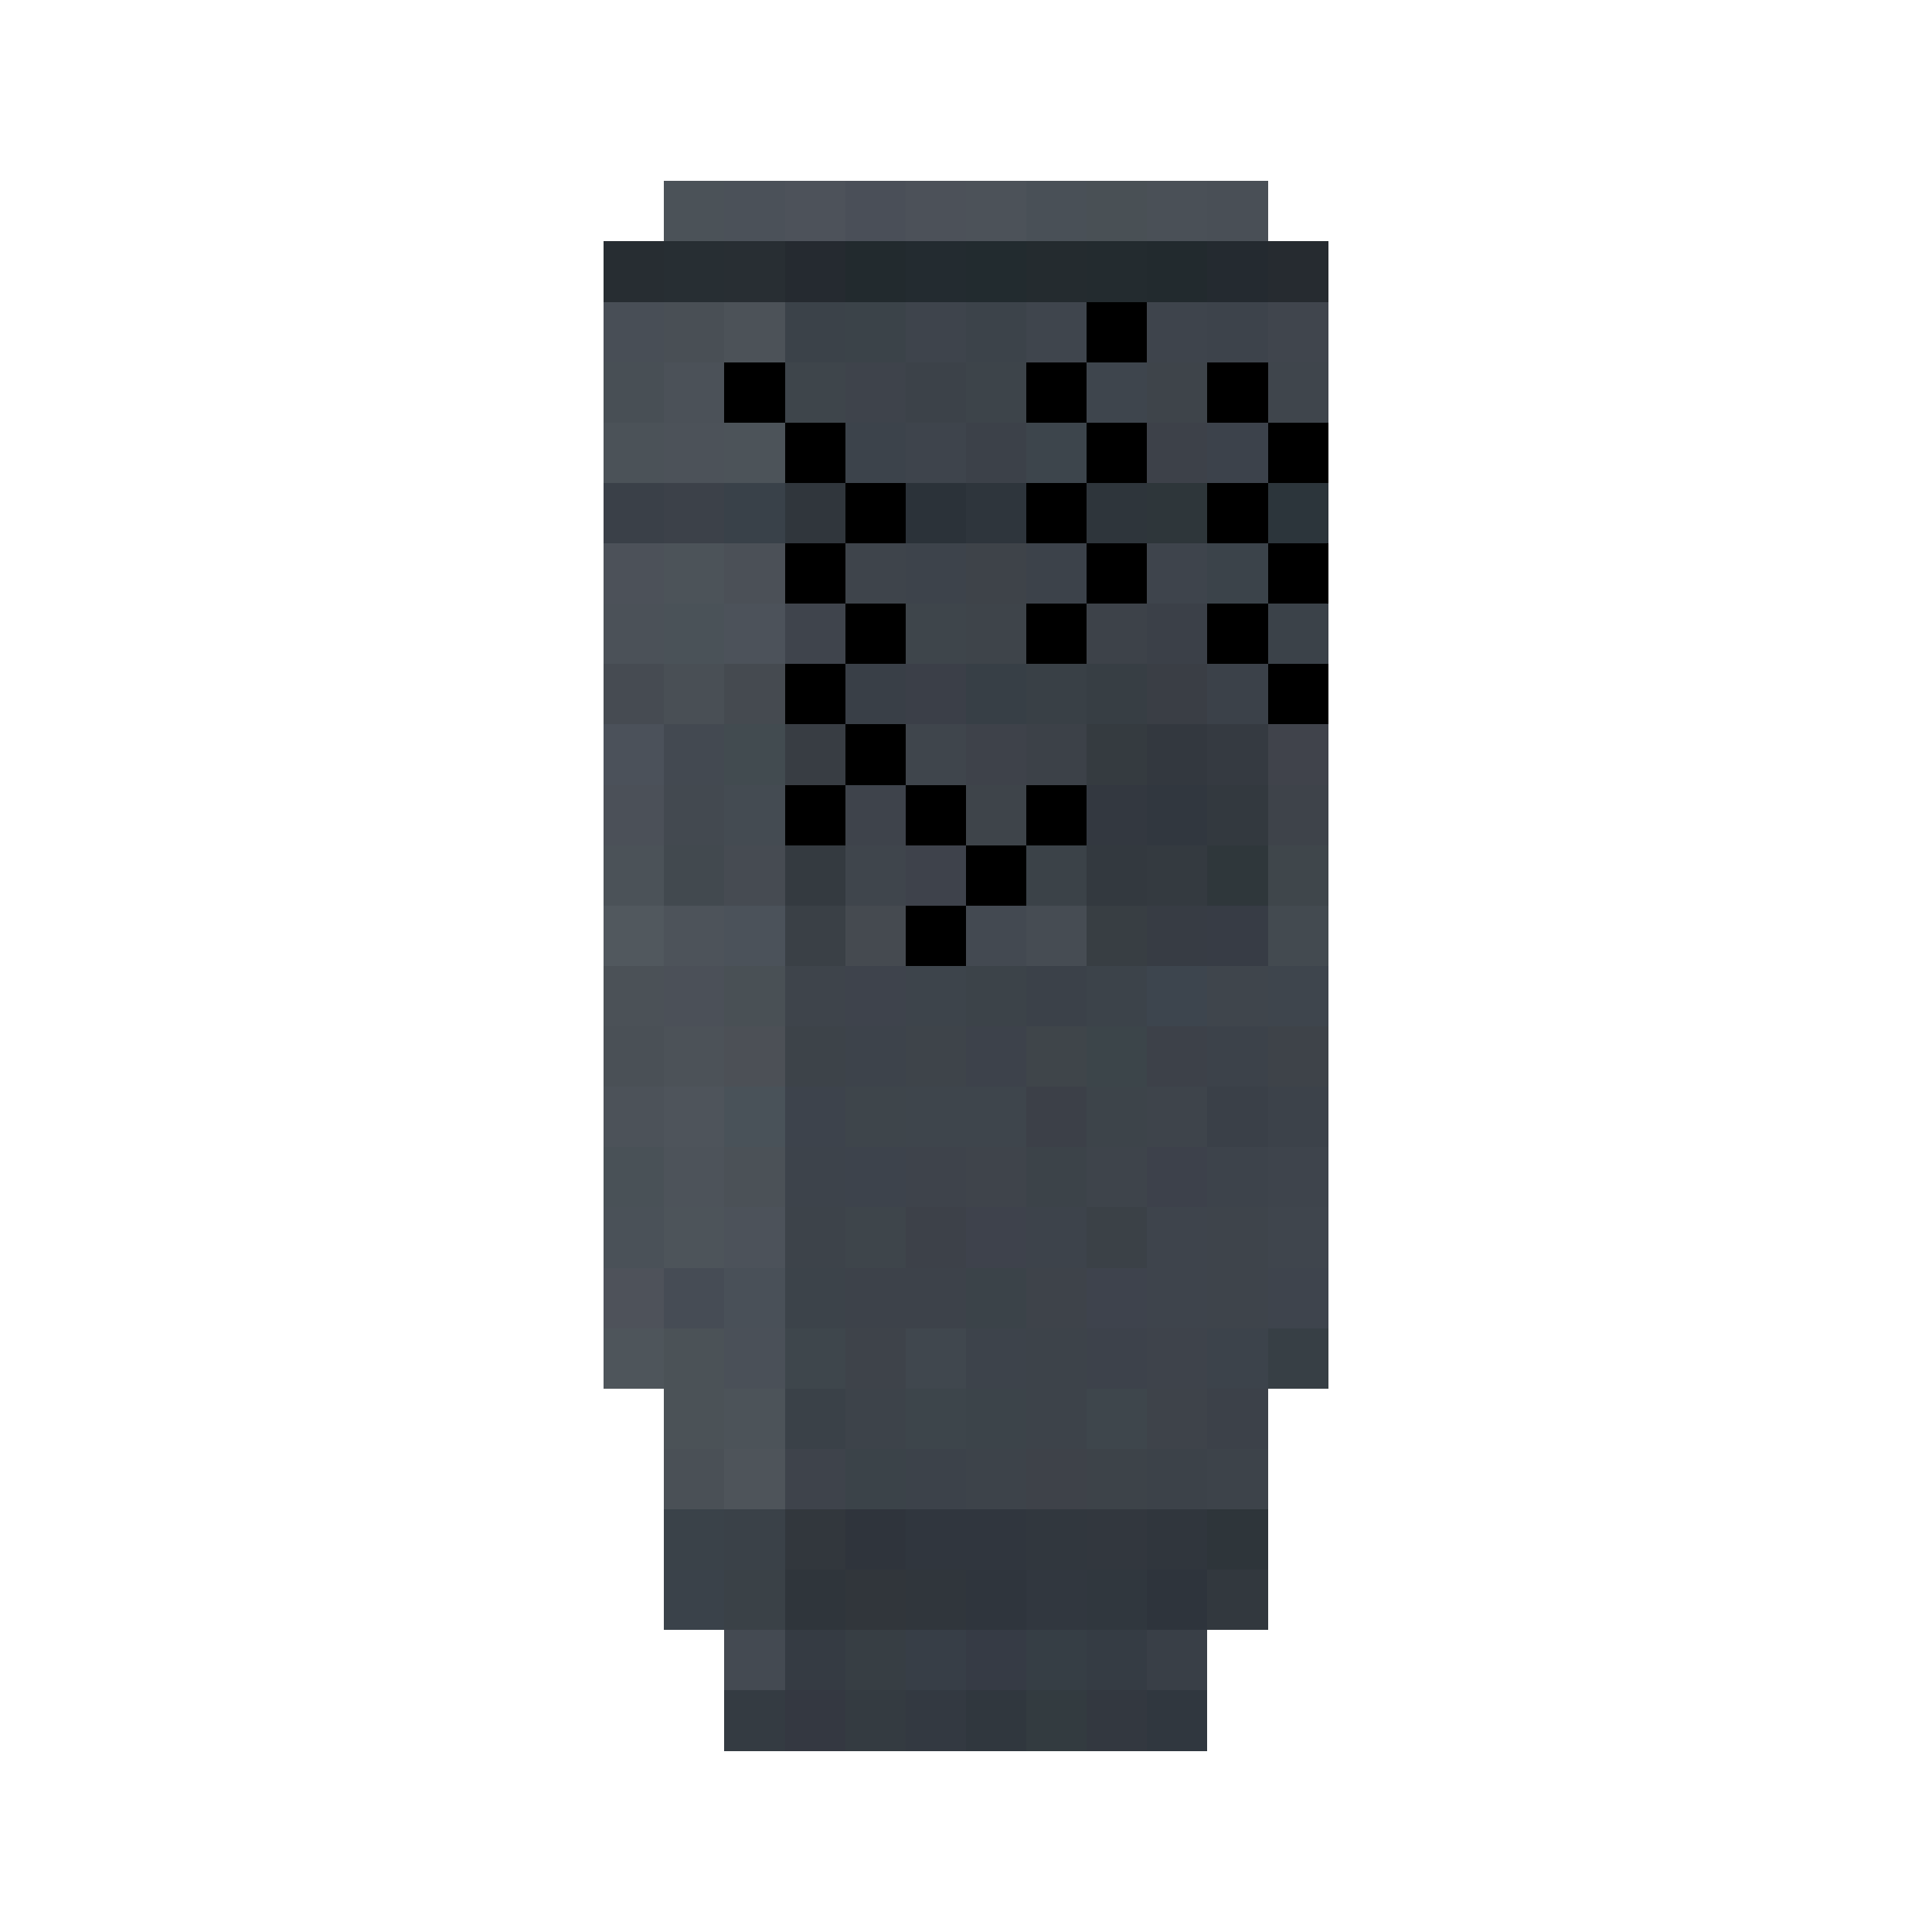 <?xml version="1.0" encoding="UTF-8" standalone="no"?>
<svg
    xmlns:dc="http://purl.org/dc/elements/1.1/"
    xmlns:cc="http://creativecommons.org/ns#"
    xmlns:rdf="http://www.w3.org/1999/02/22-rdf-syntax-ns#"
    xmlns:sodipodi="http://sodipodi.sourceforge.net/DTD/sodipodi-0.dtd"
    xmlns:inkscape="http://www.inkscape.org/namespaces/inkscape"
    xmlns="http://www.w3.org/2000/svg"
    height="32px"
    shape-rendering="crispEdges"
    version="1.1"
    viewBox="0 0 32 32"
    width="32px"
    id="svg12945"
    sodipodi:docname="telephotolens_broken.svg"
    inkscape:version="0.92.0 r15299">
    <sodipodi:namedview
        pagecolor="#ffffff"
        bordercolor="#666666"
        borderopacity="1"
        objecttolerance="10"
        gridtolerance="10"
        guidetolerance="10"
        inkscape:pageopacity="0"
        inkscape:pageshadow="2"
        inkscape:window-width="1920"
        inkscape:window-height="1009"
        id="namedview12947"
        showgrid="false"
        inkscape:zoom="41.7193"
        inkscape:cx="7.0506961"
        inkscape:cy="19.776693"
        inkscape:window-x="-8"
        inkscape:window-y="-8"
        inkscape:window-maximized="1"
        inkscape:current-layer="svg12945"/>
    <defs
        id="defs10895"/>
    <rect
        fill="rgb(75,82,88)"
        height="1"
        width="1"
        x="11"
        y="3"
        id="rect11111"/>
    <rect
        fill="rgb(75,81,89)"
        height="1"
        width="1"
        x="12"
        y="3"
        id="rect11113"/>
    <rect
        fill="rgb(77,82,90)"
        height="1"
        width="1"
        x="13"
        y="3"
        id="rect11115"/>
    <rect
        fill="rgb(74,79,88)"
        height="1"
        width="1"
        x="14"
        y="3"
        id="rect11117"/>
    <rect
        fill="rgb(76,81,89)"
        height="1"
        width="1"
        x="15"
        y="3"
        id="rect11119"/>
    <rect
        fill="rgb(76,82,89)"
        height="1"
        width="1"
        x="16"
        y="3"
        id="rect11121"/>
    <rect
        fill="rgb(73,80,87)"
        height="1"
        width="1"
        x="17"
        y="3"
        id="rect11123"/>
    <rect
        fill="rgb(73,80,85)"
        height="1"
        width="1"
        x="18"
        y="3"
        id="rect11125"/>
    <rect
        fill="rgb(74,80,87)"
        height="1"
        width="1"
        x="19"
        y="3"
        id="rect11127"/>
    <rect
        fill="rgb(73,79,86)"
        height="1"
        width="1"
        x="20"
        y="3"
        id="rect11129"/>
    <rect
        fill="rgb(39,45,50)"
        height="1"
        width="1"
        x="10"
        y="4"
        id="rect11173"/>
    <rect
        fill="rgb(39,46,51)"
        height="1"
        width="1"
        x="11"
        y="4"
        id="rect11175"/>
    <rect
        fill="rgb(40,46,51)"
        height="1"
        width="1"
        x="12"
        y="4"
        id="rect11177"/>
    <rect
        fill="rgb(37,42,48)"
        height="1"
        width="1"
        x="13"
        y="4"
        id="rect11179"/>
    <rect
        fill="rgb(34,42,46)"
        height="1"
        width="1"
        x="14"
        y="4"
        id="rect11181"/>
    <rect
        fill="rgb(35,43,48)"
        height="1"
        width="1"
        x="15"
        y="4"
        id="rect11183"/>
    <rect
        fill="rgb(34,43,47)"
        height="1"
        width="1"
        x="16"
        y="4"
        id="rect11185"/>
    <rect
        fill="rgb(36,43,47)"
        height="1"
        width="1"
        x="17"
        y="4"
        id="rect11187"/>
    <rect
        fill="rgb(35,43,47)"
        height="1"
        width="1"
        x="18"
        y="4"
        id="rect11189"/>
    <rect
        fill="rgb(34,42,46)"
        height="1"
        width="1"
        x="19"
        y="4"
        id="rect11191"/>
    <rect
        fill="rgb(36,42,48)"
        height="1"
        width="1"
        x="20"
        y="4"
        id="rect11193"/>
    <rect
        fill="rgb(38,43,48)"
        height="1"
        width="1"
        x="21"
        y="4"
        id="rect11195"/>
    <rect
        fill="rgb(72,78,86)"
        height="1"
        width="1"
        x="10"
        y="5"
        id="rect11237"/>
    <rect
        fill="rgb(73,79,85)"
        height="1"
        width="1"
        x="11"
        y="5"
        id="rect11239"/>
    <rect
        fill="rgb(76,82,88)"
        height="1"
        width="1"
        x="12"
        y="5"
        id="rect11241"/>
    <rect
        fill="rgb(59,66,73)"
        height="1"
        width="1"
        x="13"
        y="5"
        id="rect11243"/>
    <rect
        fill="rgb(59,67,73)"
        height="1"
        width="1"
        x="14"
        y="5"
        id="rect11245"/>
    <rect
        fill="rgb(62,68,76)"
        height="1"
        width="1"
        x="15"
        y="5"
        id="rect11247"/>
    <rect
        fill="rgb(60,67,74)"
        height="1"
        width="1"
        x="16"
        y="5"
        id="rect11249"/>
    <rect
        fill="rgb(63,69,77)"
        height="1"
        width="1"
        x="17"
        y="5"
        id="rect11251"/>
    <rect
        fill="rgb(61,68,74)"
        height="1"
        width="1"
        x="18"
        y="5"
        id="rect11253"/>
    <rect
        fill="rgb(62,68,76)"
        height="1"
        width="1"
        x="19"
        y="5"
        id="rect11255"/>
    <rect
        fill="rgb(61,67,75)"
        height="1"
        width="1"
        x="20"
        y="5"
        id="rect11257"/>
    <rect
        fill="rgb(64,69,77)"
        height="1"
        width="1"
        x="21"
        y="5"
        id="rect11259"/>
    <rect
        fill="rgb(72,79,85)"
        height="1"
        width="1"
        x="10"
        y="6"
        id="rect11301"/>
    <rect
        fill="rgb(75,81,88)"
        height="1"
        width="1"
        x="11"
        y="6"
        id="rect11303"/>
    <rect
        fill="rgb(75,79,88)"
        height="1"
        width="1"
        x="12"
        y="6"
        id="rect11305"/>
    <rect
        fill="rgb(62,69,75)"
        height="1"
        width="1"
        x="13"
        y="6"
        id="rect11307"/>
    <rect
        fill="rgb(62,67,75)"
        height="1"
        width="1"
        x="14"
        y="6"
        id="rect11309"/>
    <rect
        fill="rgb(60,66,73)"
        height="1"
        width="1"
        x="15"
        y="6"
        id="rect11311"/>
    <rect
        fill="rgb(61,68,74)"
        height="1"
        width="1"
        x="16"
        y="6"
        id="rect11313"/>
    <rect
        fill="rgb(61,67,75)"
        height="1"
        width="1"
        x="17"
        y="6"
        id="rect11315"/>
    <rect
        fill="rgb(62,69,77)"
        height="1"
        width="1"
        x="18"
        y="6"
        id="rect11317"/>
    <rect
        fill="rgb(62,68,74)"
        height="1"
        width="1"
        x="19"
        y="6"
        id="rect11319"/>
    <rect
        fill="rgb(62,66,76)"
        height="1"
        width="1"
        x="20"
        y="6"
        id="rect11321"/>
    <rect
        fill="rgb(63,69,76)"
        height="1"
        width="1"
        x="21"
        y="6"
        id="rect11323"/>
    <rect
        fill="rgb(75,82,88)"
        height="1"
        width="1"
        x="10"
        y="7"
        id="rect11365"/>
    <rect
        fill="rgb(76,82,89)"
        height="1"
        width="1"
        x="11"
        y="7"
        id="rect11367"/>
    <rect
        fill="rgb(76,83,89)"
        height="1"
        width="1"
        x="12"
        y="7"
        id="rect11369"/>
    <rect
        fill="rgb(59,64,73)"
        height="1"
        width="1"
        x="13"
        y="7"
        id="rect11371"/>
    <rect
        fill="rgb(60,67,75)"
        height="1"
        width="1"
        x="14"
        y="7"
        id="rect11373"/>
    <rect
        fill="rgb(62,68,76)"
        height="1"
        width="1"
        x="15"
        y="7"
        id="rect11375"/>
    <rect
        fill="rgb(60,65,73)"
        height="1"
        width="1"
        x="16"
        y="7"
        id="rect11377"/>
    <rect
        fill="rgb(61,69,76)"
        height="1"
        width="1"
        x="17"
        y="7"
        id="rect11379"/>
    <rect
        fill="rgb(61,68,76)"
        height="1"
        width="1"
        x="18"
        y="7"
        id="rect11381"/>
    <rect
        fill="rgb(61,65,73)"
        height="1"
        width="1"
        x="19"
        y="7"
        id="rect11383"/>
    <rect
        fill="rgb(60,66,75)"
        height="1"
        width="1"
        x="20"
        y="7"
        id="rect11385"/>
    <rect
        fill="rgb(60,66,74)"
        height="1"
        width="1"
        x="21"
        y="7"
        id="rect11387"/>
    <rect
        fill="rgb(58,64,72)"
        height="1"
        width="1"
        x="10"
        y="8"
        id="rect11429"/>
    <rect
        fill="rgb(60,65,73)"
        height="1"
        width="1"
        x="11"
        y="8"
        id="rect11431"/>
    <rect
        fill="rgb(57,65,73)"
        height="1"
        width="1"
        x="12"
        y="8"
        id="rect11433"/>
    <rect
        fill="rgb(48,54,60)"
        height="1"
        width="1"
        x="13"
        y="8"
        id="rect11435"/>
    <rect
        fill="rgb(47,53,60)"
        height="1"
        width="1"
        x="14"
        y="8"
        id="rect11437"/>
    <rect
        fill="rgb(43,50,57)"
        height="1"
        width="1"
        x="15"
        y="8"
        id="rect11439"/>
    <rect
        fill="rgb(46,53,60)"
        height="1"
        width="1"
        x="16"
        y="8"
        id="rect11441"/>
    <rect
        fill="rgb(45,51,58)"
        height="1"
        width="1"
        x="17"
        y="8"
        id="rect11443"/>
    <rect
        fill="rgb(46,53,59)"
        height="1"
        width="1"
        x="18"
        y="8"
        id="rect11445"/>
    <rect
        fill="rgb(46,54,58)"
        height="1"
        width="1"
        x="19"
        y="8"
        id="rect11447"/>
    <rect
        fill="rgb(45,52,60)"
        height="1"
        width="1"
        x="20"
        y="8"
        id="rect11449"/>
    <rect
        fill="rgb(44,53,59)"
        height="1"
        width="1"
        x="21"
        y="8"
        id="rect11451"/>
    <rect
        fill="rgb(76,81,89)"
        height="1"
        width="1"
        x="10"
        y="9"
        id="rect11493"/>
    <rect
        fill="rgb(76,83,89)"
        height="1"
        width="1"
        x="11"
        y="9"
        id="rect11495"/>
    <rect
        fill="rgb(75,80,87)"
        height="1"
        width="1"
        x="12"
        y="9"
        id="rect11497"/>
    <rect
        fill="rgb(63,68,76)"
        height="1"
        width="1"
        x="13"
        y="9"
        id="rect11499"/>
    <rect
        fill="rgb(62,68,75)"
        height="1"
        width="1"
        x="14"
        y="9"
        id="rect11501"/>
    <rect
        fill="rgb(61,67,75)"
        height="1"
        width="1"
        x="15"
        y="9"
        id="rect11503"/>
    <rect
        fill="rgb(62,67,73)"
        height="1"
        width="1"
        x="16"
        y="9"
        id="rect11505"/>
    <rect
        fill="rgb(60,66,74)"
        height="1"
        width="1"
        x="17"
        y="9"
        id="rect11507"/>
    <rect
        fill="rgb(61,67,74)"
        height="1"
        width="1"
        x="18"
        y="9"
        id="rect11509"/>
    <rect
        fill="rgb(62,68,76)"
        height="1"
        width="1"
        x="19"
        y="9"
        id="rect11511"/>
    <rect
        fill="rgb(59,67,74)"
        height="1"
        width="1"
        x="20"
        y="9"
        id="rect11513"/>
    <rect
        fill="rgb(61,68,76)"
        height="1"
        width="1"
        x="21"
        y="9"
        id="rect11515"/>
    <rect
        fill="rgb(75,81,88)"
        height="1"
        width="1"
        x="10"
        y="10"
        id="rect11557"/>
    <rect
        fill="rgb(74,82,88)"
        height="1"
        width="1"
        x="11"
        y="10"
        id="rect11559"/>
    <rect
        fill="rgb(76,82,90)"
        height="1"
        width="1"
        x="12"
        y="10"
        id="rect11561"/>
    <rect
        fill="rgb(63,68,76)"
        height="1"
        width="1"
        x="13"
        y="10"
        id="rect11563"/>
    <rect
        fill="rgb(61,68,75)"
        height="1"
        width="1"
        x="14"
        y="10"
        id="rect11565"/>
    <rect
        fill="rgb(62,69,75)"
        height="1"
        width="1"
        x="15"
        y="10"
        id="rect11567"/>
    <rect
        fill="rgb(62,68,74)"
        height="1"
        width="1"
        x="16"
        y="10"
        id="rect11569"/>
    <rect
        fill="rgb(59,66,73)"
        height="1"
        width="1"
        x="17"
        y="10"
        id="rect11571"/>
    <rect
        fill="rgb(61,66,73)"
        height="1"
        width="1"
        x="18"
        y="10"
        id="rect11573"/>
    <rect
        fill="rgb(59,64,72)"
        height="1"
        width="1"
        x="19"
        y="10"
        id="rect11575"/>
    <rect
        fill="rgb(63,69,77)"
        height="1"
        width="1"
        x="20"
        y="10"
        id="rect11577"/>
    <rect
        fill="rgb(59,66,73)"
        height="1"
        width="1"
        x="21"
        y="10"
        id="rect11579"/>
    <rect
        fill="rgb(70,75,82)"
        height="1"
        width="1"
        x="10"
        y="11"
        id="rect11621"/>
    <rect
        fill="rgb(73,79,85)"
        height="1"
        width="1"
        x="11"
        y="11"
        id="rect11623"/>
    <rect
        fill="rgb(69,74,80)"
        height="1"
        width="1"
        x="12"
        y="11"
        id="rect11625"/>
    <rect
        fill="rgb(59,65,71)"
        height="1"
        width="1"
        x="13"
        y="11"
        id="rect11627"/>
    <rect
        fill="rgb(57,63,71)"
        height="1"
        width="1"
        x="14"
        y="11"
        id="rect11629"/>
    <rect
        fill="rgb(59,63,72)"
        height="1"
        width="1"
        x="15"
        y="11"
        id="rect11631"/>
    <rect
        fill="rgb(55,63,70)"
        height="1"
        width="1"
        x="16"
        y="11"
        id="rect11633"/>
    <rect
        fill="rgb(57,64,70)"
        height="1"
        width="1"
        x="17"
        y="11"
        id="rect11635"/>
    <rect
        fill="rgb(55,62,68)"
        height="1"
        width="1"
        x="18"
        y="11"
        id="rect11637"/>
    <rect
        fill="rgb(58,62,69)"
        height="1"
        width="1"
        x="19"
        y="11"
        id="rect11639"/>
    <rect
        fill="rgb(59,65,73)"
        height="1"
        width="1"
        x="20"
        y="11"
        id="rect11641"/>
    <rect
        fill="rgb(58,63,68)"
        height="1"
        width="1"
        x="21"
        y="11"
        id="rect11643"/>
    <rect
        fill="rgb(75,81,90)"
        height="1"
        width="1"
        x="10"
        y="12"
        id="rect11685"/>
    <rect
        fill="rgb(67,73,81)"
        height="1"
        width="1"
        x="11"
        y="12"
        id="rect11687"/>
    <rect
        fill="rgb(66,75,80)"
        height="1"
        width="1"
        x="12"
        y="12"
        id="rect11689"/>
    <rect
        fill="rgb(56,61,67)"
        height="1"
        width="1"
        x="13"
        y="12"
        id="rect11691"/>
    <rect
        fill="rgb(64,68,77)"
        height="1"
        width="1"
        x="14"
        y="12"
        id="rect11693"/>
    <rect
        fill="rgb(63,69,76)"
        height="1"
        width="1"
        x="15"
        y="12"
        id="rect11695"/>
    <rect
        fill="rgb(62,66,74)"
        height="1"
        width="1"
        x="16"
        y="12"
        id="rect11697"/>
    <rect
        fill="rgb(60,65,72)"
        height="1"
        width="1"
        x="17"
        y="12"
        id="rect11699"/>
    <rect
        fill="rgb(53,59,64)"
        height="1"
        width="1"
        x="18"
        y="12"
        id="rect11701"/>
    <rect
        fill="rgb(51,56,63)"
        height="1"
        width="1"
        x="19"
        y="12"
        id="rect11703"/>
    <rect
        fill="rgb(53,58,65)"
        height="1"
        width="1"
        x="20"
        y="12"
        id="rect11705"/>
    <rect
        fill="rgb(64,67,75)"
        height="1"
        width="1"
        x="21"
        y="12"
        id="rect11707"/>
    <rect
        fill="rgb(75,80,88)"
        height="1"
        width="1"
        x="10"
        y="13"
        id="rect11749"/>
    <rect
        fill="rgb(67,73,80)"
        height="1"
        width="1"
        x="11"
        y="13"
        id="rect11751"/>
    <rect
        fill="rgb(68,75,82)"
        height="1"
        width="1"
        x="12"
        y="13"
        id="rect11753"/>
    <rect
        fill="rgb(52,57,64)"
        height="1"
        width="1"
        x="13"
        y="13"
        id="rect11755"/>
    <rect
        fill="rgb(62,67,75)"
        height="1"
        width="1"
        x="14"
        y="13"
        id="rect11757"/>
    <rect
        fill="rgb(62,67,73)"
        height="1"
        width="1"
        x="15"
        y="13"
        id="rect11759"/>
    <rect
        fill="rgb(62,68,74)"
        height="1"
        width="1"
        x="16"
        y="13"
        id="rect11761"/>
    <rect
        fill="rgb(59,65,72)"
        height="1"
        width="1"
        x="17"
        y="13"
        id="rect11763"/>
    <rect
        fill="rgb(51,56,64)"
        height="1"
        width="1"
        x="18"
        y="13"
        id="rect11765"/>
    <rect
        fill="rgb(49,55,63)"
        height="1"
        width="1"
        x="19"
        y="13"
        id="rect11767"/>
    <rect
        fill="rgb(51,57,63)"
        height="1"
        width="1"
        x="20"
        y="13"
        id="rect11769"/>
    <rect
        fill="rgb(62,67,74)"
        height="1"
        width="1"
        x="21"
        y="13"
        id="rect11771"/>
    <rect
        fill="rgb(75,82,88)"
        height="1"
        width="1"
        x="10"
        y="14"
        id="rect11813"/>
    <rect
        fill="rgb(66,73,79)"
        height="1"
        width="1"
        x="11"
        y="14"
        id="rect11815"/>
    <rect
        fill="rgb(70,75,82)"
        height="1"
        width="1"
        x="12"
        y="14"
        id="rect11817"/>
    <rect
        fill="rgb(52,58,64)"
        height="1"
        width="1"
        x="13"
        y="14"
        id="rect11819"/>
    <rect
        fill="rgb(63,69,76)"
        height="1"
        width="1"
        x="14"
        y="14"
        id="rect11821"/>
    <rect
        fill="rgb(62,66,75)"
        height="1"
        width="1"
        x="15"
        y="14"
        id="rect11823"/>
    <rect
        fill="rgb(61,66,74)"
        height="1"
        width="1"
        x="16"
        y="14"
        id="rect11825"/>
    <rect
        fill="rgb(59,66,72)"
        height="1"
        width="1"
        x="17"
        y="14"
        id="rect11827"/>
    <rect
        fill="rgb(51,57,63)"
        height="1"
        width="1"
        x="18"
        y="14"
        id="rect11829"/>
    <rect
        fill="rgb(52,58,64)"
        height="1"
        width="1"
        x="19"
        y="14"
        id="rect11831"/>
    <rect
        fill="rgb(47,55,59)"
        height="1"
        width="1"
        x="20"
        y="14"
        id="rect11833"/>
    <rect
        fill="rgb(63,70,75)"
        height="1"
        width="1"
        x="21"
        y="14"
        id="rect11835"/>
    <rect
        fill="rgb(81,88,94)"
        height="1"
        width="1"
        x="10"
        y="15"
        id="rect11877"/>
    <rect
        fill="rgb(77,83,90)"
        height="1"
        width="1"
        x="11"
        y="15"
        id="rect11879"/>
    <rect
        fill="rgb(75,82,90)"
        height="1"
        width="1"
        x="12"
        y="15"
        id="rect11881"/>
    <rect
        fill="rgb(58,64,70)"
        height="1"
        width="1"
        x="13"
        y="15"
        id="rect11883"/>
    <rect
        fill="rgb(69,74,80)"
        height="1"
        width="1"
        x="14"
        y="15"
        id="rect11885"/>
    <rect
        fill="rgb(71,76,85)"
        height="1"
        width="1"
        x="15"
        y="15"
        id="rect11887"/>
    <rect
        fill="rgb(67,73,81)"
        height="1"
        width="1"
        x="16"
        y="15"
        id="rect11889"/>
    <rect
        fill="rgb(70,76,83)"
        height="1"
        width="1"
        x="17"
        y="15"
        id="rect11891"/>
    <rect
        fill="rgb(56,62,67)"
        height="1"
        width="1"
        x="18"
        y="15"
        id="rect11893"/>
    <rect
        fill="rgb(55,60,68)"
        height="1"
        width="1"
        x="19"
        y="15"
        id="rect11895"/>
    <rect
        fill="rgb(55,60,69)"
        height="1"
        width="1"
        x="20"
        y="15"
        id="rect11897"/>
    <rect
        fill="rgb(67,74,80)"
        height="1"
        width="1"
        x="21"
        y="15"
        id="rect11899"/>
    <rect
        fill="rgb(75,81,87)"
        height="1"
        width="1"
        x="10"
        y="16"
        id="rect11941"/>
    <rect
        fill="rgb(75,80,88)"
        height="1"
        width="1"
        x="11"
        y="16"
        id="rect11943"/>
    <rect
        fill="rgb(73,80,85)"
        height="1"
        width="1"
        x="12"
        y="16"
        id="rect11945"/>
    <rect
        fill="rgb(62,68,75)"
        height="1"
        width="1"
        x="13"
        y="16"
        id="rect11947"/>
    <rect
        fill="rgb(62,67,76)"
        height="1"
        width="1"
        x="14"
        y="16"
        id="rect11949"/>
    <rect
        fill="rgb(61,68,75)"
        height="1"
        width="1"
        x="15"
        y="16"
        id="rect11951"/>
    <rect
        fill="rgb(60,67,73)"
        height="1"
        width="1"
        x="16"
        y="16"
        id="rect11953"/>
    <rect
        fill="rgb(59,65,73)"
        height="1"
        width="1"
        x="17"
        y="16"
        id="rect11955"/>
    <rect
        fill="rgb(60,67,74)"
        height="1"
        width="1"
        x="18"
        y="16"
        id="rect11957"/>
    <rect
        fill="rgb(61,69,78)"
        height="1"
        width="1"
        x="19"
        y="16"
        id="rect11959"/>
    <rect
        fill="rgb(63,69,76)"
        height="1"
        width="1"
        x="20"
        y="16"
        id="rect11961"/>
    <rect
        fill="rgb(62,69,77)"
        height="1"
        width="1"
        x="21"
        y="16"
        id="rect11963"/>
    <rect
        fill="rgb(74,80,86)"
        height="1"
        width="1"
        x="10"
        y="17"
        id="rect12005"/>
    <rect
        fill="rgb(76,82,88)"
        height="1"
        width="1"
        x="11"
        y="17"
        id="rect12007"/>
    <rect
        fill="rgb(76,80,86)"
        height="1"
        width="1"
        x="12"
        y="17"
        id="rect12009"/>
    <rect
        fill="rgb(61,67,73)"
        height="1"
        width="1"
        x="13"
        y="17"
        id="rect12011"/>
    <rect
        fill="rgb(61,67,75)"
        height="1"
        width="1"
        x="14"
        y="17"
        id="rect12013"/>
    <rect
        fill="rgb(62,68,74)"
        height="1"
        width="1"
        x="15"
        y="17"
        id="rect12015"/>
    <rect
        fill="rgb(61,66,75)"
        height="1"
        width="1"
        x="16"
        y="17"
        id="rect12017"/>
    <rect
        fill="rgb(63,69,74)"
        height="1"
        width="1"
        x="17"
        y="17"
        id="rect12019"/>
    <rect
        fill="rgb(60,69,74)"
        height="1"
        width="1"
        x="18"
        y="17"
        id="rect12021"/>
    <rect
        fill="rgb(61,65,73)"
        height="1"
        width="1"
        x="19"
        y="17"
        id="rect12023"/>
    <rect
        fill="rgb(60,66,74)"
        height="1"
        width="1"
        x="20"
        y="17"
        id="rect12025"/>
    <rect
        fill="rgb(62,67,73)"
        height="1"
        width="1"
        x="21"
        y="17"
        id="rect12027"/>
    <rect
        fill="rgb(76,82,89)"
        height="1"
        width="1"
        x="10"
        y="18"
        id="rect12069"/>
    <rect
        fill="rgb(78,84,91)"
        height="1"
        width="1"
        x="11"
        y="18"
        id="rect12071"/>
    <rect
        fill="rgb(73,82,89)"
        height="1"
        width="1"
        x="12"
        y="18"
        id="rect12073"/>
    <rect
        fill="rgb(61,67,76)"
        height="1"
        width="1"
        x="13"
        y="18"
        id="rect12075"/>
    <rect
        fill="rgb(62,69,75)"
        height="1"
        width="1"
        x="14"
        y="18"
        id="rect12077"/>
    <rect
        fill="rgb(62,69,76)"
        height="1"
        width="1"
        x="15"
        y="18"
        id="rect12079"/>
    <rect
        fill="rgb(62,69,76)"
        height="1"
        width="1"
        x="16"
        y="18"
        id="rect12081"/>
    <rect
        fill="rgb(60,64,72)"
        height="1"
        width="1"
        x="17"
        y="18"
        id="rect12083"/>
    <rect
        fill="rgb(61,68,74)"
        height="1"
        width="1"
        x="18"
        y="18"
        id="rect12085"/>
    <rect
        fill="rgb(62,68,75)"
        height="1"
        width="1"
        x="19"
        y="18"
        id="rect12087"/>
    <rect
        fill="rgb(58,64,72)"
        height="1"
        width="1"
        x="20"
        y="18"
        id="rect12089"/>
    <rect
        fill="rgb(60,66,74)"
        height="1"
        width="1"
        x="21"
        y="18"
        id="rect12091"/>
    <rect
        fill="rgb(73,81,87)"
        height="1"
        width="1"
        x="10"
        y="19"
        id="rect12133"/>
    <rect
        fill="rgb(77,83,90)"
        height="1"
        width="1"
        x="11"
        y="19"
        id="rect12135"/>
    <rect
        fill="rgb(75,81,87)"
        height="1"
        width="1"
        x="12"
        y="19"
        id="rect12137"/>
    <rect
        fill="rgb(61,67,75)"
        height="1"
        width="1"
        x="13"
        y="19"
        id="rect12139"/>
    <rect
        fill="rgb(61,67,76)"
        height="1"
        width="1"
        x="14"
        y="19"
        id="rect12141"/>
    <rect
        fill="rgb(62,67,75)"
        height="1"
        width="1"
        x="15"
        y="19"
        id="rect12143"/>
    <rect
        fill="rgb(63,68,75)"
        height="1"
        width="1"
        x="16"
        y="19"
        id="rect12145"/>
    <rect
        fill="rgb(60,67,73)"
        height="1"
        width="1"
        x="17"
        y="19"
        id="rect12147"/>
    <rect
        fill="rgb(62,68,75)"
        height="1"
        width="1"
        x="18"
        y="19"
        id="rect12149"/>
    <rect
        fill="rgb(61,65,75)"
        height="1"
        width="1"
        x="19"
        y="19"
        id="rect12151"/>
    <rect
        fill="rgb(61,67,75)"
        height="1"
        width="1"
        x="20"
        y="19"
        id="rect12153"/>
    <rect
        fill="rgb(62,68,76)"
        height="1"
        width="1"
        x="21"
        y="19"
        id="rect12155"/>
    <rect
        fill="rgb(74,81,88)"
        height="1"
        width="1"
        x="10"
        y="20"
        id="rect12197"/>
    <rect
        fill="rgb(77,84,90)"
        height="1"
        width="1"
        x="11"
        y="20"
        id="rect12199"/>
    <rect
        fill="rgb(76,82,90)"
        height="1"
        width="1"
        x="12"
        y="20"
        id="rect12201"/>
    <rect
        fill="rgb(61,67,74)"
        height="1"
        width="1"
        x="13"
        y="20"
        id="rect12203"/>
    <rect
        fill="rgb(62,69,75)"
        height="1"
        width="1"
        x="14"
        y="20"
        id="rect12205"/>
    <rect
        fill="rgb(61,65,73)"
        height="1"
        width="1"
        x="15"
        y="20"
        id="rect12207"/>
    <rect
        fill="rgb(62,66,76)"
        height="1"
        width="1"
        x="16"
        y="20"
        id="rect12209"/>
    <rect
        fill="rgb(61,67,75)"
        height="1"
        width="1"
        x="17"
        y="20"
        id="rect12211"/>
    <rect
        fill="rgb(59,65,71)"
        height="1"
        width="1"
        x="18"
        y="20"
        id="rect12213"/>
    <rect
        fill="rgb(62,68,76)"
        height="1"
        width="1"
        x="19"
        y="20"
        id="rect12215"/>
    <rect
        fill="rgb(62,68,75)"
        height="1"
        width="1"
        x="20"
        y="20"
        id="rect12217"/>
    <rect
        fill="rgb(63,69,77)"
        height="1"
        width="1"
        x="21"
        y="20"
        id="rect12219"/>
    <rect
        fill="rgb(78,82,90)"
        height="1"
        width="1"
        x="10"
        y="21"
        id="rect12261"/>
    <rect
        fill="rgb(70,76,85)"
        height="1"
        width="1"
        x="11"
        y="21"
        id="rect12263"/>
    <rect
        fill="rgb(73,80,88)"
        height="1"
        width="1"
        x="12"
        y="21"
        id="rect12265"/>
    <rect
        fill="rgb(60,67,74)"
        height="1"
        width="1"
        x="13"
        y="21"
        id="rect12267"/>
    <rect
        fill="rgb(61,66,74)"
        height="1"
        width="1"
        x="14"
        y="21"
        id="rect12269"/>
    <rect
        fill="rgb(61,66,74)"
        height="1"
        width="1"
        x="15"
        y="21"
        id="rect12271"/>
    <rect
        fill="rgb(59,67,73)"
        height="1"
        width="1"
        x="16"
        y="21"
        id="rect12273"/>
    <rect
        fill="rgb(62,67,74)"
        height="1"
        width="1"
        x="17"
        y="21"
        id="rect12275"/>
    <rect
        fill="rgb(62,67,77)"
        height="1"
        width="1"
        x="18"
        y="21"
        id="rect12277"/>
    <rect
        fill="rgb(62,68,76)"
        height="1"
        width="1"
        x="19"
        y="21"
        id="rect12279"/>
    <rect
        fill="rgb(62,68,75)"
        height="1"
        width="1"
        x="20"
        y="21"
        id="rect12281"/>
    <rect
        fill="rgb(62,68,77)"
        height="1"
        width="1"
        x="21"
        y="21"
        id="rect12283"/>
    <rect
        fill="rgb(78,85,91)"
        height="1"
        width="1"
        x="10"
        y="22"
        id="rect12325"/>
    <rect
        fill="rgb(75,82,87)"
        height="1"
        width="1"
        x="11"
        y="22"
        id="rect12327"/>
    <rect
        fill="rgb(74,80,88)"
        height="1"
        width="1"
        x="12"
        y="22"
        id="rect12329"/>
    <rect
        fill="rgb(62,70,76)"
        height="1"
        width="1"
        x="13"
        y="22"
        id="rect12331"/>
    <rect
        fill="rgb(62,67,74)"
        height="1"
        width="1"
        x="14"
        y="22"
        id="rect12333"/>
    <rect
        fill="rgb(64,71,78)"
        height="1"
        width="1"
        x="15"
        y="22"
        id="rect12335"/>
    <rect
        fill="rgb(61,67,75)"
        height="1"
        width="1"
        x="16"
        y="22"
        id="rect12337"/>
    <rect
        fill="rgb(61,67,74)"
        height="1"
        width="1"
        x="17"
        y="22"
        id="rect12339"/>
    <rect
        fill="rgb(61,66,75)"
        height="1"
        width="1"
        x="18"
        y="22"
        id="rect12341"/>
    <rect
        fill="rgb(62,67,75)"
        height="1"
        width="1"
        x="19"
        y="22"
        id="rect12343"/>
    <rect
        fill="rgb(60,67,75)"
        height="1"
        width="1"
        x="20"
        y="22"
        id="rect12345"/>
    <rect
        fill="rgb(55,63,69)"
        height="1"
        width="1"
        x="21"
        y="22"
        id="rect12347"/>
    <rect
        fill="rgb(75,82,87)"
        height="1"
        width="1"
        x="11"
        y="23"
        id="rect12391"/>
    <rect
        fill="rgb(76,83,89)"
        height="1"
        width="1"
        x="12"
        y="23"
        id="rect12393"/>
    <rect
        fill="rgb(58,65,72)"
        height="1"
        width="1"
        x="13"
        y="23"
        id="rect12395"/>
    <rect
        fill="rgb(61,67,74)"
        height="1"
        width="1"
        x="14"
        y="23"
        id="rect12397"/>
    <rect
        fill="rgb(61,69,75)"
        height="1"
        width="1"
        x="15"
        y="23"
        id="rect12399"/>
    <rect
        fill="rgb(60,68,74)"
        height="1"
        width="1"
        x="16"
        y="23"
        id="rect12401"/>
    <rect
        fill="rgb(61,67,74)"
        height="1"
        width="1"
        x="17"
        y="23"
        id="rect12403"/>
    <rect
        fill="rgb(62,70,76)"
        height="1"
        width="1"
        x="18"
        y="23"
        id="rect12405"/>
    <rect
        fill="rgb(62,67,74)"
        height="1"
        width="1"
        x="19"
        y="23"
        id="rect12407"/>
    <rect
        fill="rgb(60,65,73)"
        height="1"
        width="1"
        x="20"
        y="23"
        id="rect12409"/>
    <rect
        fill="rgb(74,80,86)"
        height="1"
        width="1"
        x="11"
        y="24"
        id="rect12455"/>
    <rect
        fill="rgb(78,84,90)"
        height="1"
        width="1"
        x="12"
        y="24"
        id="rect12457"/>
    <rect
        fill="rgb(62,67,75)"
        height="1"
        width="1"
        x="13"
        y="24"
        id="rect12459"/>
    <rect
        fill="rgb(59,67,73)"
        height="1"
        width="1"
        x="14"
        y="24"
        id="rect12461"/>
    <rect
        fill="rgb(60,66,74)"
        height="1"
        width="1"
        x="15"
        y="24"
        id="rect12463"/>
    <rect
        fill="rgb(61,67,74)"
        height="1"
        width="1"
        x="16"
        y="24"
        id="rect12465"/>
    <rect
        fill="rgb(62,66,73)"
        height="1"
        width="1"
        x="17"
        y="24"
        id="rect12467"/>
    <rect
        fill="rgb(61,67,73)"
        height="1"
        width="1"
        x="18"
        y="24"
        id="rect12469"/>
    <rect
        fill="rgb(60,66,73)"
        height="1"
        width="1"
        x="19"
        y="24"
        id="rect12471"/>
    <rect
        fill="rgb(61,67,74)"
        height="1"
        width="1"
        x="20"
        y="24"
        id="rect12473"/>
    <rect
        fill="rgb(58,66,73)"
        height="1"
        width="1"
        x="11"
        y="25"
        id="rect12519"/>
    <rect
        fill="rgb(58,65,72)"
        height="1"
        width="1"
        x="12"
        y="25"
        id="rect12521"/>
    <rect
        fill="rgb(50,55,61)"
        height="1"
        width="1"
        x="13"
        y="25"
        id="rect12523"/>
    <rect
        fill="rgb(47,52,60)"
        height="1"
        width="1"
        x="14"
        y="25"
        id="rect12525"/>
    <rect
        fill="rgb(48,54,62)"
        height="1"
        width="1"
        x="15"
        y="25"
        id="rect12527"/>
    <rect
        fill="rgb(48,54,62)"
        height="1"
        width="1"
        x="16"
        y="25"
        id="rect12529"/>
    <rect
        fill="rgb(49,55,62)"
        height="1"
        width="1"
        x="17"
        y="25"
        id="rect12531"/>
    <rect
        fill="rgb(50,55,62)"
        height="1"
        width="1"
        x="18"
        y="25"
        id="rect12533"/>
    <rect
        fill="rgb(48,54,61)"
        height="1"
        width="1"
        x="19"
        y="25"
        id="rect12535"/>
    <rect
        fill="rgb(46,53,58)"
        height="1"
        width="1"
        x="20"
        y="25"
        id="rect12537"/>
    <rect
        fill="rgb(58,66,74)"
        height="1"
        width="1"
        x="11"
        y="26"
        id="rect12583"/>
    <rect
        fill="rgb(58,65,71)"
        height="1"
        width="1"
        x="12"
        y="26"
        id="rect12585"/>
    <rect
        fill="rgb(47,53,59)"
        height="1"
        width="1"
        x="13"
        y="26"
        id="rect12587"/>
    <rect
        fill="rgb(49,54,59)"
        height="1"
        width="1"
        x="14"
        y="26"
        id="rect12589"/>
    <rect
        fill="rgb(48,54,60)"
        height="1"
        width="1"
        x="15"
        y="26"
        id="rect12591"/>
    <rect
        fill="rgb(47,53,61)"
        height="1"
        width="1"
        x="16"
        y="26"
        id="rect12593"/>
    <rect
        fill="rgb(49,55,63)"
        height="1"
        width="1"
        x="17"
        y="26"
        id="rect12595"/>
    <rect
        fill="rgb(48,55,62)"
        height="1"
        width="1"
        x="18"
        y="26"
        id="rect12597"/>
    <rect
        fill="rgb(46,52,60)"
        height="1"
        width="1"
        x="19"
        y="26"
        id="rect12599"/>
    <rect
        fill="rgb(50,56,62)"
        height="1"
        width="1"
        x="20"
        y="26"
        id="rect12601"/>
    <rect
        fill="rgb(68,74,82)"
        height="1"
        width="1"
        x="12"
        y="27"
        id="rect12649"/>
    <rect
        fill="rgb(53,59,67)"
        height="1"
        width="1"
        x="13"
        y="27"
        id="rect12651"/>
    <rect
        fill="rgb(55,62,68)"
        height="1"
        width="1"
        x="14"
        y="27"
        id="rect12653"/>
    <rect
        fill="rgb(55,62,71)"
        height="1"
        width="1"
        x="15"
        y="27"
        id="rect12655"/>
    <rect
        fill="rgb(54,59,69)"
        height="1"
        width="1"
        x="16"
        y="27"
        id="rect12657"/>
    <rect
        fill="rgb(54,62,69)"
        height="1"
        width="1"
        x="17"
        y="27"
        id="rect12659"/>
    <rect
        fill="rgb(53,60,68)"
        height="1"
        width="1"
        x="18"
        y="27"
        id="rect12661"/>
    <rect
        fill="rgb(57,63,71)"
        height="1"
        width="1"
        x="19"
        y="27"
        id="rect12663"/>
    <rect
        fill="rgb(52,59,66)"
        height="1"
        width="1"
        x="12"
        y="28"
        id="rect12713"/>
    <rect
        fill="rgb(52,56,65)"
        height="1"
        width="1"
        x="13"
        y="28"
        id="rect12715"/>
    <rect
        fill="rgb(52,59,65)"
        height="1"
        width="1"
        x="14"
        y="28"
        id="rect12717"/>
    <rect
        fill="rgb(51,57,65)"
        height="1"
        width="1"
        x="15"
        y="28"
        id="rect12719"/>
    <rect
        fill="rgb(48,55,62)"
        height="1"
        width="1"
        x="16"
        y="28"
        id="rect12721"/>
    <rect
        fill="rgb(51,59,64)"
        height="1"
        width="1"
        x="17"
        y="28"
        id="rect12723"/>
    <rect
        fill="rgb(51,56,64)"
        height="1"
        width="1"
        x="18"
        y="28"
        id="rect12725"/>
    <rect
        fill="rgb(48,55,63)"
        height="1"
        width="1"
        x="19"
        y="28"
        id="rect12727"/>
    <rect
        x="18"
        y="5"
        width="1"
        height="1"
        fill="black"
        id="rect621"/>
    <rect
        x="17"
        y="6"
        width="1"
        height="1"
        fill="black"
        id="rect623"/>
    <rect
        x="18"
        y="7"
        width="1"
        height="1"
        fill="black"
        id="rect625"/>
    <rect
        x="17"
        y="8"
        width="1"
        height="1"
        fill="black"
        id="rect627"/>
    <rect
        x="18"
        y="9"
        width="1"
        height="1"
        fill="black"
        id="rect629"/>
    <rect
        x="14"
        y="8"
        width="1"
        height="1"
        fill="black"
        id="rect631"/>
    <rect
        x="13"
        y="9"
        width="1"
        height="1"
        fill="black"
        id="rect633"/>
    <rect
        x="14"
        y="10"
        width="1"
        height="1"
        fill="black"
        id="rect635"/>
    <rect
        x="13"
        y="11"
        width="1"
        height="1"
        fill="black"
        id="rect637"/>
    <rect
        x="14"
        y="12"
        width="1"
        height="1"
        fill="black"
        id="rect639"/>
    <rect
        x="20"
        y="6"
        width="1"
        height="1"
        id="rect641"
        style="fill:#000000"/>
    <rect
        x="21"
        y="7"
        width="1"
        height="1"
        fill="black"
        id="rect643"/>
    <rect
        x="20"
        y="8"
        width="1"
        height="1"
        id="rect645"
        style="fill:#000000"/>
    <rect
        x="21"
        y="9"
        width="1"
        height="1"
        fill="black"
        id="rect647"/>
    <rect
        x="20"
        y="10"
        width="1"
        height="1"
        id="rect649"
        style="fill:#000000"/>
    <rect
        x="21"
        y="11"
        width="1"
        height="1"
        id="rect649-9"
        style="fill:#000000"/>
    <rect
        x="17"
        y="10"
        width="1"
        height="1"
        id="rect649-5"
        style="fill:#000000"/>
    <rect
        x="13"
        y="13"
        width="1"
        height="1"
        id="rect649-52"
        style="fill:#000000"/>
    <rect
        x="15"
        y="13"
        width="1"
        height="1"
        id="rect649-53"
        style="fill:#000000"/>
    <rect
        x="16"
        y="14"
        width="1"
        height="1"
        id="rect649-56"
        style="fill:#000000"/>
    <rect
        x="15"
        y="15"
        width="1"
        height="1"
        id="rect649-8"
        style="fill:#000000"/>
    <rect
        x="17"
        y="13"
        width="1"
        height="1"
        id="rect649-83"
        style="fill:#000000"/>
    <rect
        x="13"
        y="7"
        width="1"
        height="1"
        id="rect649-4"
        style="fill:#000000"/>
    <rect
        x="12"
        y="6"
        width="1"
        height="1"
        id="rect649-80"
        style="fill:#000000"/>
</svg>
